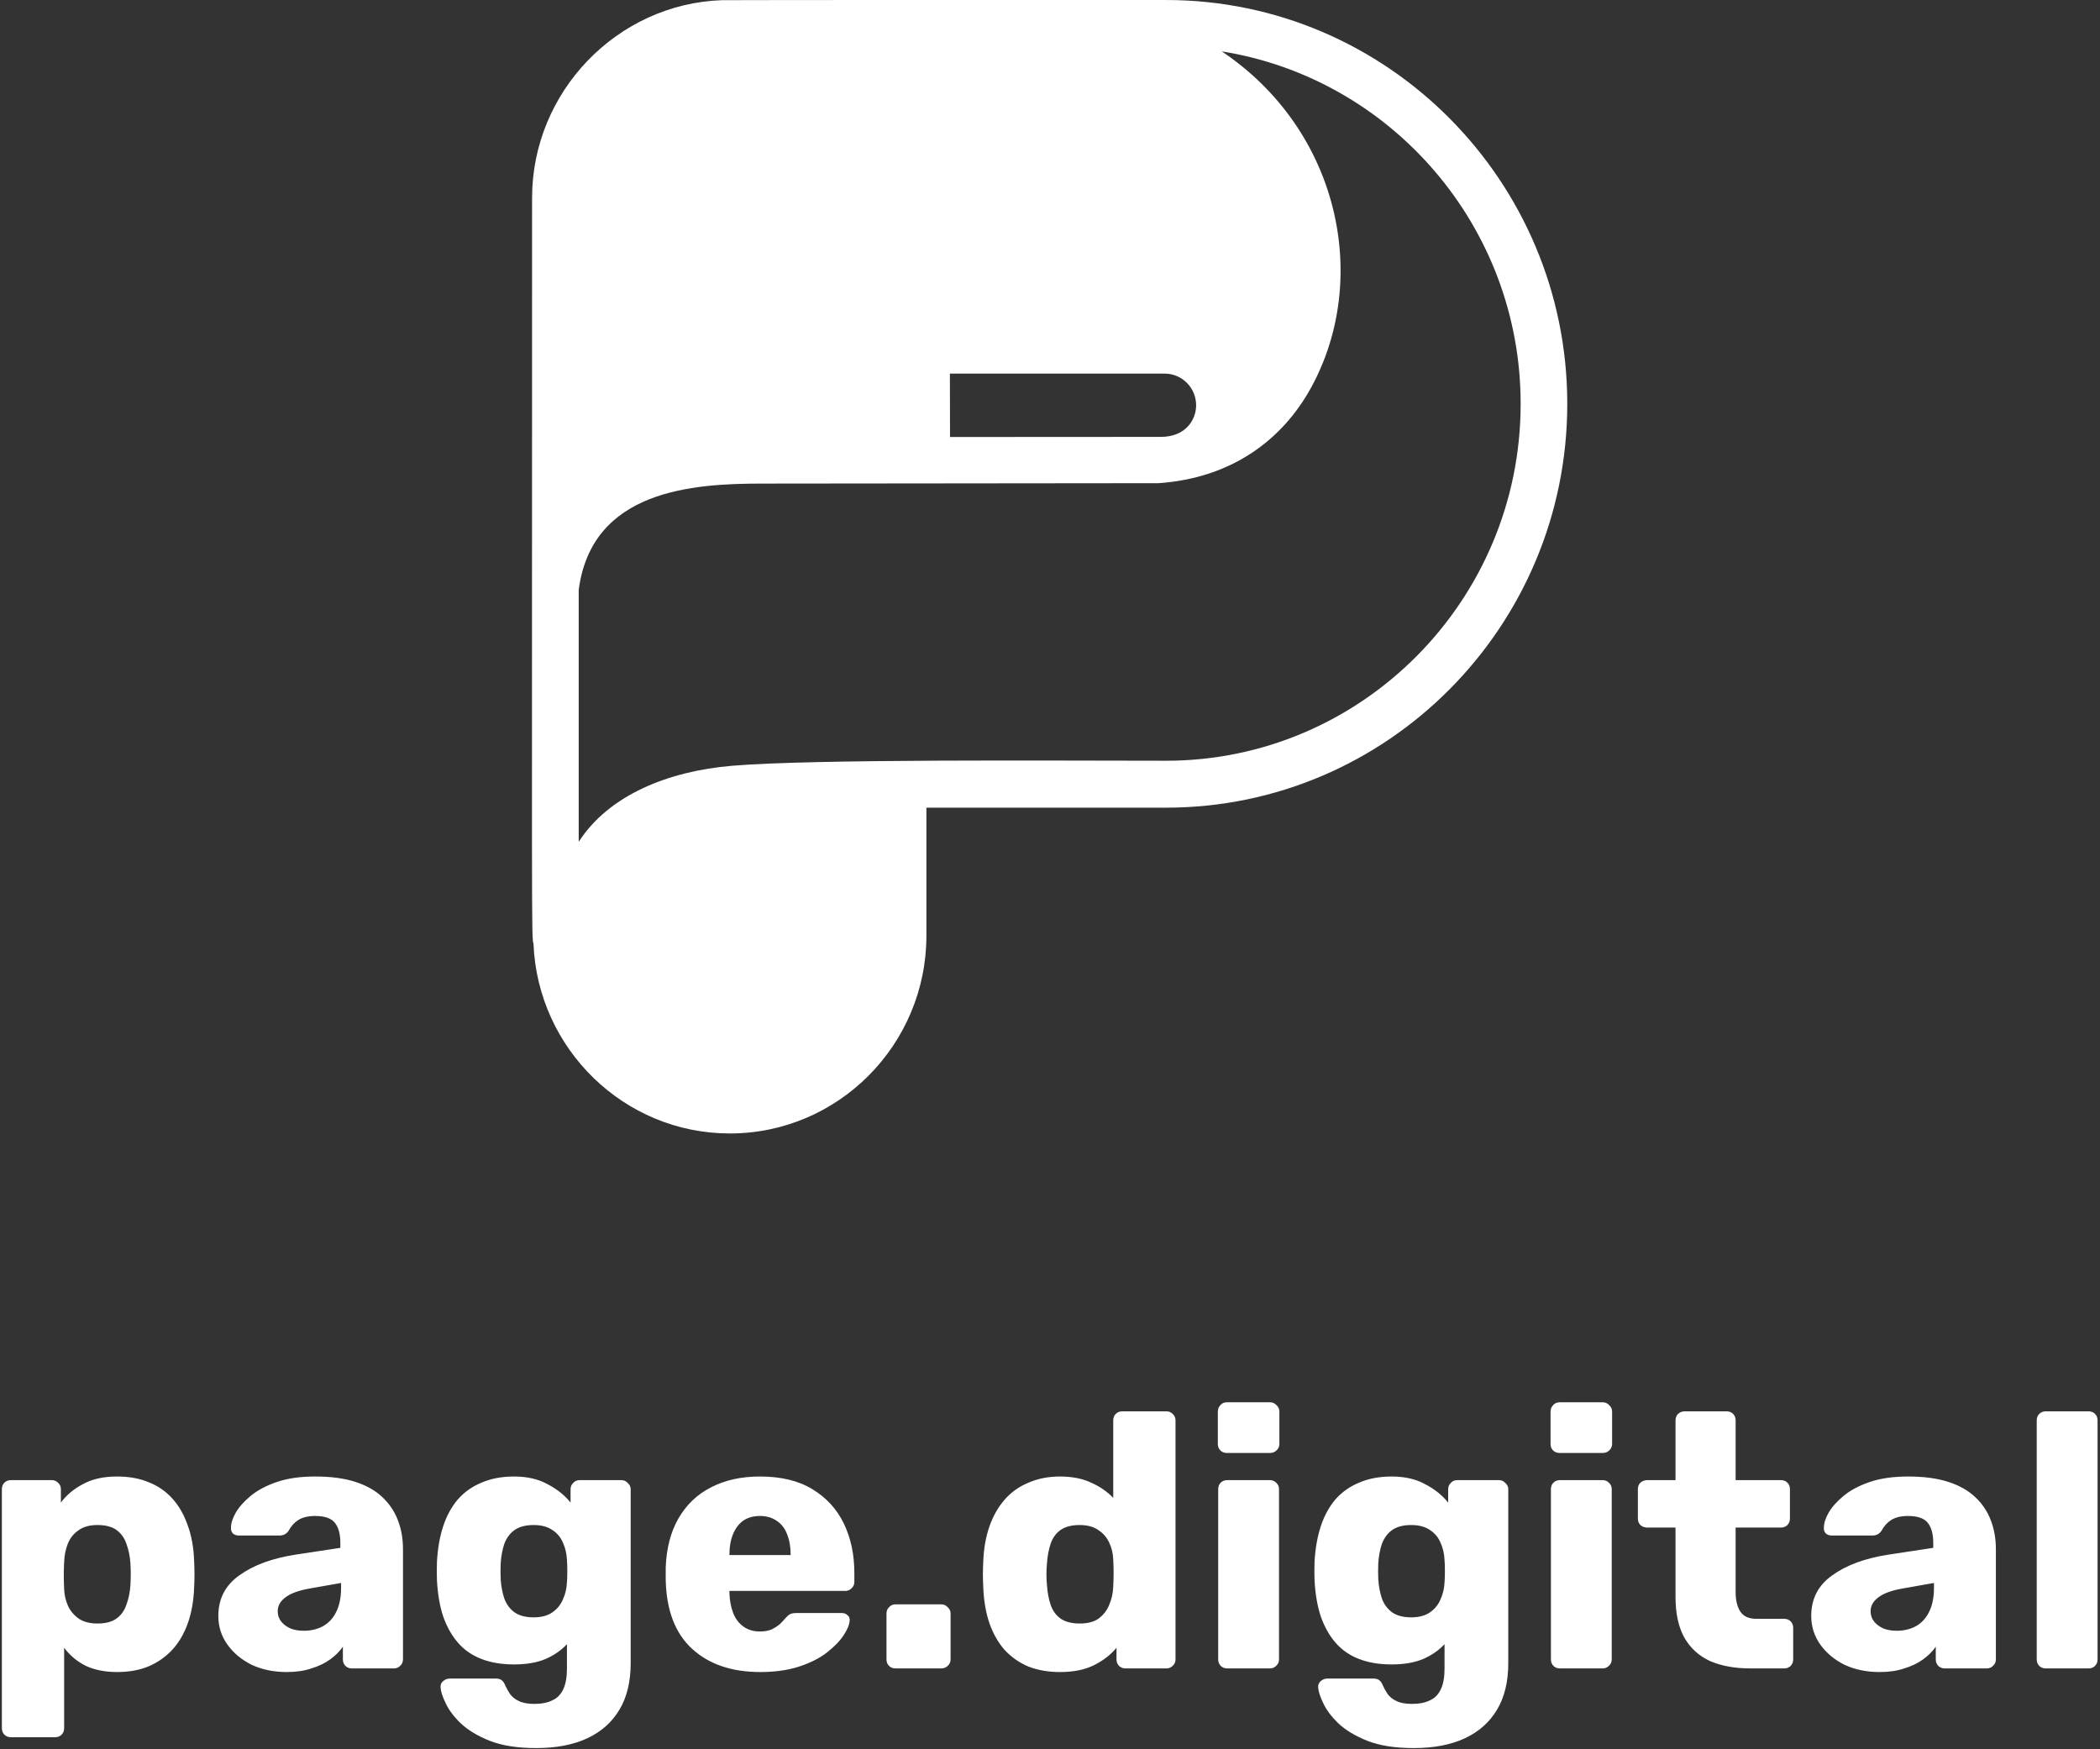 <svg width="754" height="628" viewBox="0 0 754 628" fill="none" xmlns="http://www.w3.org/2000/svg">
  <rect x="0" y="0" width="754" height="628" fill="#333333" stroke="none"/>
  <path d="M3.92 623.7C2.967 623.7 2.187 623.397 1.58 622.79C0.973 622.183 0.67 621.403 0.67 620.45V534.65C0.67 533.697 0.973 532.917 1.58 532.31C2.187 531.703 2.967 531.4 3.92 531.4H18.61C19.477 531.4 20.213 531.703 20.82 532.31C21.513 532.917 21.86 533.697 21.86 534.65V539.46C23.853 536.773 26.497 534.563 29.79 532.83C33.083 531.01 37.157 530.1 42.01 530.1C46.343 530.1 50.157 530.793 53.45 532.18C56.743 533.48 59.56 535.43 61.9 538.03C64.24 540.63 66.06 543.793 67.36 547.52C68.747 551.247 69.527 555.537 69.7 560.39C69.787 562.123 69.83 563.727 69.83 565.2C69.83 566.673 69.787 568.277 69.7 570.01C69.527 574.69 68.79 578.893 67.49 582.62C66.19 586.347 64.37 589.51 62.03 592.11C59.69 594.71 56.83 596.747 53.45 598.22C50.157 599.607 46.343 600.3 42.01 600.3C37.763 600.3 34.037 599.563 30.83 598.09C27.71 596.53 25.11 594.363 23.03 591.59V620.45C23.03 621.403 22.727 622.183 22.12 622.79C21.513 623.397 20.733 623.7 19.78 623.7H3.92ZM34.99 582.88C37.937 582.88 40.233 582.273 41.88 581.06C43.527 579.847 44.697 578.2 45.39 576.12C46.17 574.04 46.647 571.743 46.82 569.23C46.993 566.543 46.993 563.857 46.82 561.17C46.647 558.657 46.17 556.36 45.39 554.28C44.697 552.2 43.527 550.553 41.88 549.34C40.233 548.127 37.937 547.52 34.99 547.52C32.13 547.52 29.833 548.17 28.1 549.47C26.367 550.683 25.11 552.287 24.33 554.28C23.55 556.273 23.117 558.44 23.03 560.78C22.943 562.427 22.9 564.03 22.9 565.59C22.9 567.15 22.943 568.797 23.03 570.53C23.117 572.697 23.593 574.733 24.46 576.64C25.327 578.46 26.627 579.977 28.36 581.19C30.093 582.317 32.303 582.88 34.99 582.88ZM102.962 600.3C98.282 600.3 94.078 599.433 90.352 597.7C86.712 595.88 83.808 593.453 81.642 590.42C79.475 587.387 78.392 583.963 78.392 580.15C78.392 573.997 80.905 569.143 85.932 565.59C90.958 561.95 97.632 559.48 105.952 558.18L122.202 555.71V553.89C122.202 550.77 121.552 548.387 120.252 546.74C118.952 545.093 116.568 544.27 113.102 544.27C110.675 544.27 108.682 544.747 107.122 545.7C105.648 546.653 104.478 547.953 103.612 549.6C102.832 550.727 101.748 551.29 100.362 551.29H85.802C84.848 551.29 84.112 551.03 83.592 550.51C83.072 549.903 82.855 549.21 82.942 548.43C82.942 546.87 83.505 545.093 84.632 543.1C85.845 541.02 87.665 538.983 90.092 536.99C92.518 534.997 95.638 533.35 99.452 532.05C103.265 530.75 107.858 530.1 113.232 530.1C118.865 530.1 123.675 530.75 127.662 532.05C131.648 533.35 134.855 535.17 137.282 537.51C139.795 539.85 141.658 542.623 142.872 545.83C144.085 548.95 144.692 552.417 144.692 556.23V595.75C144.692 596.703 144.345 597.483 143.652 598.09C143.045 598.697 142.308 599 141.442 599H126.362C125.408 599 124.628 598.697 124.022 598.09C123.415 597.483 123.112 596.703 123.112 595.75V591.2C121.985 592.847 120.468 594.363 118.562 595.75C116.655 597.137 114.402 598.22 111.802 599C109.288 599.867 106.342 600.3 102.962 600.3ZM109.072 585.48C111.585 585.48 113.838 584.96 115.832 583.92C117.912 582.793 119.515 581.103 120.642 578.85C121.855 576.51 122.462 573.607 122.462 570.14V568.32L111.412 570.27C107.338 570.963 104.348 572.047 102.442 573.52C100.622 574.907 99.712 576.553 99.712 578.46C99.712 579.933 100.145 581.19 101.012 582.23C101.878 583.27 103.005 584.093 104.392 584.7C105.778 585.22 107.338 585.48 109.072 585.48ZM192.511 627.6C185.838 627.6 180.291 626.733 175.871 625C171.538 623.267 168.071 621.187 165.471 618.76C162.958 616.333 161.138 613.907 160.011 611.48C158.885 609.14 158.278 607.277 158.191 605.89C158.105 604.937 158.408 604.157 159.101 603.55C159.795 602.943 160.618 602.64 161.571 602.64H178.081C178.861 602.64 179.511 602.813 180.031 603.16C180.638 603.593 181.115 604.287 181.461 605.24C181.895 606.193 182.458 607.19 183.151 608.23C183.931 609.27 184.971 610.093 186.271 610.7C187.658 611.393 189.521 611.74 191.861 611.74C194.461 611.74 196.628 611.307 198.361 610.44C200.095 609.66 201.395 608.317 202.261 606.41C203.128 604.59 203.561 602.12 203.561 599V590.29C201.568 592.457 199.011 594.233 195.891 595.62C192.771 596.92 189.001 597.57 184.581 597.57C180.161 597.57 176.261 596.92 172.881 595.62C169.501 594.32 166.685 592.37 164.431 589.77C162.178 587.17 160.401 584.007 159.101 580.28C157.888 576.553 157.151 572.263 156.891 567.41C156.805 565.157 156.805 562.903 156.891 560.65C157.151 555.97 157.888 551.767 159.101 548.04C160.315 544.313 162.048 541.107 164.301 538.42C166.641 535.733 169.501 533.697 172.881 532.31C176.261 530.837 180.161 530.1 184.581 530.1C189.261 530.1 193.248 531.01 196.541 532.83C199.921 534.563 202.695 536.773 204.861 539.46V534.65C204.861 533.783 205.165 533.047 205.771 532.44C206.378 531.747 207.158 531.4 208.111 531.4H223.061C224.015 531.4 224.795 531.747 225.401 532.44C226.095 533.047 226.441 533.783 226.441 534.65V597.18C226.441 603.767 225.098 609.313 222.411 613.82C219.725 618.327 215.868 621.75 210.841 624.09C205.815 626.43 199.705 627.6 192.511 627.6ZM191.601 580.67C194.375 580.67 196.628 580.063 198.361 578.85C200.095 577.637 201.351 576.077 202.131 574.17C202.998 572.263 203.475 570.227 203.561 568.06C203.648 567.107 203.691 565.763 203.691 564.03C203.691 562.297 203.648 560.997 203.561 560.13C203.475 557.877 202.998 555.797 202.131 553.89C201.351 551.983 200.095 550.467 198.361 549.34C196.628 548.127 194.375 547.52 191.601 547.52C188.741 547.52 186.445 548.127 184.711 549.34C183.065 550.553 181.851 552.2 181.071 554.28C180.378 556.36 179.945 558.657 179.771 561.17C179.685 563.077 179.685 565.027 179.771 567.02C179.945 569.533 180.378 571.83 181.071 573.91C181.851 575.99 183.065 577.637 184.711 578.85C186.445 580.063 188.741 580.67 191.601 580.67ZM272.954 600.3C262.727 600.3 254.581 597.527 248.514 591.98C242.447 586.433 239.284 578.2 239.024 567.28C239.024 566.673 239.024 565.893 239.024 564.94C239.024 563.987 239.024 563.25 239.024 562.73C239.284 555.883 240.801 550.033 243.574 545.18C246.434 540.24 250.334 536.513 255.274 534C260.301 531.4 266.151 530.1 272.824 530.1C280.451 530.1 286.734 531.617 291.674 534.65C296.701 537.683 300.471 541.8 302.984 547C305.497 552.2 306.754 558.137 306.754 564.81V567.93C306.754 568.883 306.407 569.663 305.714 570.27C305.107 570.877 304.371 571.18 303.504 571.18H261.904C261.904 571.267 261.904 571.397 261.904 571.57C261.904 571.743 261.904 571.917 261.904 572.09C261.991 574.603 262.424 576.9 263.204 578.98C263.984 581.06 265.197 582.707 266.844 583.92C268.491 585.133 270.484 585.74 272.824 585.74C274.557 585.74 275.987 585.48 277.114 584.96C278.327 584.353 279.324 583.703 280.104 583.01C280.884 582.23 281.491 581.58 281.924 581.06C282.704 580.193 283.311 579.673 283.744 579.5C284.264 579.24 285.044 579.11 286.084 579.11H302.204C303.071 579.11 303.764 579.37 304.284 579.89C304.891 580.323 305.151 580.973 305.064 581.84C304.977 583.313 304.241 585.09 302.854 587.17C301.467 589.25 299.431 591.33 296.744 593.41C294.144 595.403 290.851 597.05 286.864 598.35C282.877 599.65 278.241 600.3 272.954 600.3ZM261.904 558.31H283.874V558.05C283.874 555.277 283.441 552.85 282.574 550.77C281.794 548.69 280.537 547.087 278.804 545.96C277.157 544.833 275.164 544.27 272.824 544.27C270.484 544.27 268.491 544.833 266.844 545.96C265.284 547.087 264.071 548.69 263.204 550.77C262.337 552.85 261.904 555.277 261.904 558.05V558.31ZM321.541 599C320.588 599 319.808 598.697 319.201 598.09C318.595 597.483 318.291 596.703 318.291 595.75V579.24C318.291 578.373 318.595 577.637 319.201 577.03C319.808 576.337 320.588 575.99 321.541 575.99H337.921C338.875 575.99 339.655 576.337 340.261 577.03C340.955 577.637 341.301 578.373 341.301 579.24V595.75C341.301 596.703 340.955 597.483 340.261 598.09C339.655 598.697 338.875 599 337.921 599H321.541ZM380.597 600.3C376.437 600.3 372.667 599.65 369.287 598.35C365.994 596.963 363.134 594.97 360.707 592.37C358.367 589.683 356.547 586.477 355.247 582.75C353.947 578.937 353.21 574.603 353.037 569.75C352.95 568.017 352.907 566.5 352.907 565.2C352.907 563.813 352.95 562.297 353.037 560.65C353.21 555.97 353.947 551.767 355.247 548.04C356.547 544.313 358.367 541.107 360.707 538.42C363.047 535.733 365.907 533.697 369.287 532.31C372.667 530.837 376.437 530.1 380.597 530.1C384.93 530.1 388.657 530.837 391.777 532.31C394.897 533.697 397.54 535.517 399.707 537.77V509.95C399.707 508.997 400.01 508.217 400.617 507.61C401.224 507.003 402.004 506.7 402.957 506.7H418.817C419.684 506.7 420.42 507.003 421.027 507.61C421.72 508.217 422.067 508.997 422.067 509.95V595.75C422.067 596.703 421.72 597.483 421.027 598.09C420.42 598.697 419.684 599 418.817 599H404.127C403.174 599 402.394 598.697 401.787 598.09C401.18 597.483 400.877 596.703 400.877 595.75V591.59C398.797 594.103 396.11 596.183 392.817 597.83C389.524 599.477 385.45 600.3 380.597 600.3ZM387.617 582.88C390.564 582.88 392.86 582.273 394.507 581.06C396.24 579.76 397.497 578.113 398.277 576.12C399.144 574.127 399.62 571.96 399.707 569.62C399.794 567.887 399.837 566.24 399.837 564.68C399.837 563.12 399.794 561.517 399.707 559.87C399.62 557.703 399.144 555.71 398.277 553.89C397.41 551.983 396.11 550.467 394.377 549.34C392.644 548.127 390.39 547.52 387.617 547.52C384.757 547.52 382.46 548.127 380.727 549.34C379.08 550.553 377.91 552.2 377.217 554.28C376.524 556.36 376.09 558.657 375.917 561.17C375.657 563.857 375.657 566.543 375.917 569.23C376.09 571.743 376.524 574.04 377.217 576.12C377.91 578.2 379.08 579.847 380.727 581.06C382.46 582.273 384.757 582.88 387.617 582.88ZM440.639 599C439.685 599 438.905 598.697 438.299 598.09C437.692 597.483 437.389 596.703 437.389 595.75V534.65C437.389 533.697 437.692 532.917 438.299 532.31C438.905 531.703 439.685 531.4 440.639 531.4H455.979C456.845 531.4 457.582 531.703 458.189 532.31C458.882 532.917 459.229 533.697 459.229 534.65V595.75C459.229 596.703 458.882 597.483 458.189 598.09C457.582 598.697 456.845 599 455.979 599H440.639ZM440.509 521.65C439.555 521.65 438.775 521.347 438.169 520.74C437.562 520.133 437.259 519.353 437.259 518.4V506.83C437.259 505.877 437.562 505.097 438.169 504.49C438.775 503.797 439.555 503.45 440.509 503.45H455.979C456.932 503.45 457.712 503.797 458.319 504.49C459.012 505.097 459.359 505.877 459.359 506.83V518.4C459.359 519.353 459.012 520.133 458.319 520.74C457.712 521.347 456.932 521.65 455.979 521.65H440.509ZM507.609 627.6C500.936 627.6 495.389 626.733 490.969 625C486.636 623.267 483.169 621.187 480.569 618.76C478.056 616.333 476.236 613.907 475.109 611.48C473.982 609.14 473.376 607.277 473.289 605.89C473.202 604.937 473.506 604.157 474.199 603.55C474.892 602.943 475.716 602.64 476.669 602.64H493.179C493.959 602.64 494.609 602.813 495.129 603.16C495.736 603.593 496.212 604.287 496.559 605.24C496.992 606.193 497.556 607.19 498.249 608.23C499.029 609.27 500.069 610.093 501.369 610.7C502.756 611.393 504.619 611.74 506.959 611.74C509.559 611.74 511.726 611.307 513.459 610.44C515.192 609.66 516.492 608.317 517.359 606.41C518.226 604.59 518.659 602.12 518.659 599V590.29C516.666 592.457 514.109 594.233 510.989 595.62C507.869 596.92 504.099 597.57 499.679 597.57C495.259 597.57 491.359 596.92 487.979 595.62C484.599 594.32 481.782 592.37 479.529 589.77C477.276 587.17 475.499 584.007 474.199 580.28C472.986 576.553 472.249 572.263 471.989 567.41C471.902 565.157 471.902 562.903 471.989 560.65C472.249 555.97 472.986 551.767 474.199 548.04C475.412 544.313 477.146 541.107 479.399 538.42C481.739 535.733 484.599 533.697 487.979 532.31C491.359 530.837 495.259 530.1 499.679 530.1C504.359 530.1 508.346 531.01 511.639 532.83C515.019 534.563 517.792 536.773 519.959 539.46V534.65C519.959 533.783 520.262 533.047 520.869 532.44C521.476 531.747 522.256 531.4 523.209 531.4H538.159C539.112 531.4 539.892 531.747 540.499 532.44C541.192 533.047 541.539 533.783 541.539 534.65V597.18C541.539 603.767 540.196 609.313 537.509 613.82C534.822 618.327 530.966 621.75 525.939 624.09C520.912 626.43 514.802 627.6 507.609 627.6ZM506.699 580.67C509.472 580.67 511.726 580.063 513.459 578.85C515.192 577.637 516.449 576.077 517.229 574.17C518.096 572.263 518.572 570.227 518.659 568.06C518.746 567.107 518.789 565.763 518.789 564.03C518.789 562.297 518.746 560.997 518.659 560.13C518.572 557.877 518.096 555.797 517.229 553.89C516.449 551.983 515.192 550.467 513.459 549.34C511.726 548.127 509.472 547.52 506.699 547.52C503.839 547.52 501.542 548.127 499.809 549.34C498.162 550.553 496.949 552.2 496.169 554.28C495.476 556.36 495.042 558.657 494.869 561.17C494.782 563.077 494.782 565.027 494.869 567.02C495.042 569.533 495.476 571.83 496.169 573.91C496.949 575.99 498.162 577.637 499.809 578.85C501.542 580.063 503.839 580.67 506.699 580.67ZM560.102 599C559.148 599 558.368 598.697 557.762 598.09C557.155 597.483 556.852 596.703 556.852 595.75V534.65C556.852 533.697 557.155 532.917 557.762 532.31C558.368 531.703 559.148 531.4 560.102 531.4H575.442C576.308 531.4 577.045 531.703 577.652 532.31C578.345 532.917 578.692 533.697 578.692 534.65V595.75C578.692 596.703 578.345 597.483 577.652 598.09C577.045 598.697 576.308 599 575.442 599H560.102ZM559.972 521.65C559.018 521.65 558.238 521.347 557.632 520.74C557.025 520.133 556.722 519.353 556.722 518.4V506.83C556.722 505.877 557.025 505.097 557.632 504.49C558.238 503.797 559.018 503.45 559.972 503.45H575.442C576.395 503.45 577.175 503.797 577.782 504.49C578.475 505.097 578.822 505.877 578.822 506.83V518.4C578.822 519.353 578.475 520.133 577.782 520.74C577.175 521.347 576.395 521.65 575.442 521.65H559.972ZM628.502 599C622.955 599 618.145 598.133 614.072 596.4C610.085 594.58 607.009 591.807 604.842 588.08C602.675 584.267 601.592 579.37 601.592 573.39V548.43H591.452C590.499 548.43 589.675 548.127 588.982 547.52C588.375 546.913 588.072 546.133 588.072 545.18V534.65C588.072 533.697 588.375 532.917 588.982 532.31C589.675 531.703 590.499 531.4 591.452 531.4H601.592V509.95C601.592 508.997 601.895 508.217 602.502 507.61C603.195 507.003 603.975 506.7 604.842 506.7H619.922C620.875 506.7 621.655 507.003 622.262 507.61C622.869 508.217 623.172 508.997 623.172 509.95V531.4H639.422C640.375 531.4 641.155 531.703 641.762 532.31C642.369 532.917 642.672 533.697 642.672 534.65V545.18C642.672 546.133 642.369 546.913 641.762 547.52C641.155 548.127 640.375 548.43 639.422 548.43H623.172V571.57C623.172 574.517 623.735 576.857 624.862 578.59C625.989 580.323 627.895 581.19 630.582 581.19H640.592C641.545 581.19 642.325 581.493 642.932 582.1C643.539 582.707 643.842 583.487 643.842 584.44V595.75C643.842 596.703 643.539 597.483 642.932 598.09C642.325 598.697 641.545 599 640.592 599H628.502ZM674.886 600.3C670.206 600.3 666.002 599.433 662.276 597.7C658.636 595.88 655.732 593.453 653.566 590.42C651.399 587.387 650.316 583.963 650.316 580.15C650.316 573.997 652.829 569.143 657.856 565.59C662.882 561.95 669.556 559.48 677.876 558.18L694.126 555.71V553.89C694.126 550.77 693.476 548.387 692.176 546.74C690.876 545.093 688.492 544.27 685.026 544.27C682.599 544.27 680.606 544.747 679.046 545.7C677.572 546.653 676.402 547.953 675.536 549.6C674.756 550.727 673.672 551.29 672.286 551.29H657.726C656.772 551.29 656.036 551.03 655.516 550.51C654.996 549.903 654.779 549.21 654.866 548.43C654.866 546.87 655.429 545.093 656.556 543.1C657.769 541.02 659.589 538.983 662.016 536.99C664.442 534.997 667.562 533.35 671.376 532.05C675.189 530.75 679.782 530.1 685.156 530.1C690.789 530.1 695.599 530.75 699.586 532.05C703.572 533.35 706.779 535.17 709.206 537.51C711.719 539.85 713.582 542.623 714.796 545.83C716.009 548.95 716.616 552.417 716.616 556.23V595.75C716.616 596.703 716.269 597.483 715.576 598.09C714.969 598.697 714.232 599 713.366 599H698.286C697.332 599 696.552 598.697 695.946 598.09C695.339 597.483 695.036 596.703 695.036 595.75V591.2C693.909 592.847 692.392 594.363 690.486 595.75C688.579 597.137 686.326 598.22 683.726 599C681.212 599.867 678.266 600.3 674.886 600.3ZM680.996 585.48C683.509 585.48 685.762 584.96 687.756 583.92C689.836 582.793 691.439 581.103 692.566 578.85C693.779 576.51 694.386 573.607 694.386 570.14V568.32L683.336 570.27C679.262 570.963 676.272 572.047 674.366 573.52C672.546 574.907 671.636 576.553 671.636 578.46C671.636 579.933 672.069 581.19 672.936 582.23C673.802 583.27 674.929 584.093 676.316 584.7C677.702 585.22 679.262 585.48 680.996 585.48ZM734.535 599C733.582 599 732.802 598.697 732.195 598.09C731.589 597.483 731.285 596.703 731.285 595.75V509.95C731.285 508.997 731.589 508.217 732.195 507.61C732.802 507.003 733.582 506.7 734.535 506.7H749.875C750.829 506.7 751.609 507.003 752.215 507.61C752.822 508.217 753.125 508.997 753.125 509.95V595.75C753.125 596.703 752.822 597.483 752.215 598.09C751.609 598.697 750.829 599 749.875 599H734.535Z" fill="white"/>
  <path d="M418.686 273.124C377.375 273.124 292.464 272.456 262.858 274.929C240.088 276.845 218.652 285.359 207.783 302.237V211.8C212.484 175.839 248.84 173.616 273.736 173.616C273.743 173.616 415.97 173.473 415.97 173.473C441.87 171.683 460.362 158.227 470.852 138.973C492.079 100.015 480.903 46.763 438.679 18.448C499.406 28.135 545.986 81.181 545.986 144.987C545.986 215.643 488.88 273.124 418.686 273.124ZM418.186 134.135C424.41 134.135 429.466 139.232 429.466 145.497C429.466 150.661 425.768 156.852 416.794 156.852C416.775 156.852 341.13 156.896 341.104 156.896L341.058 134.135H418.186ZM418.686 0.005C417.894 0.005 259.984 -0.027 259.203 0.064C221.542 1.359 191.043 33.011 191.043 71.032C191.043 71.075 191.043 71.118 191.043 71.159C191.043 334.538 190.782 336.695 191.547 338.807C193.052 376.471 224.011 406.938 262.056 406.938C300.967 406.938 332.624 375.075 332.624 335.911C332.624 335.864 332.624 317.169 332.62 317.127V289.971H418.686C498.11 289.971 562.724 224.931 562.724 144.987C562.724 65.047 498.11 0.005 418.686 0.005" fill="white"/>
</svg>

